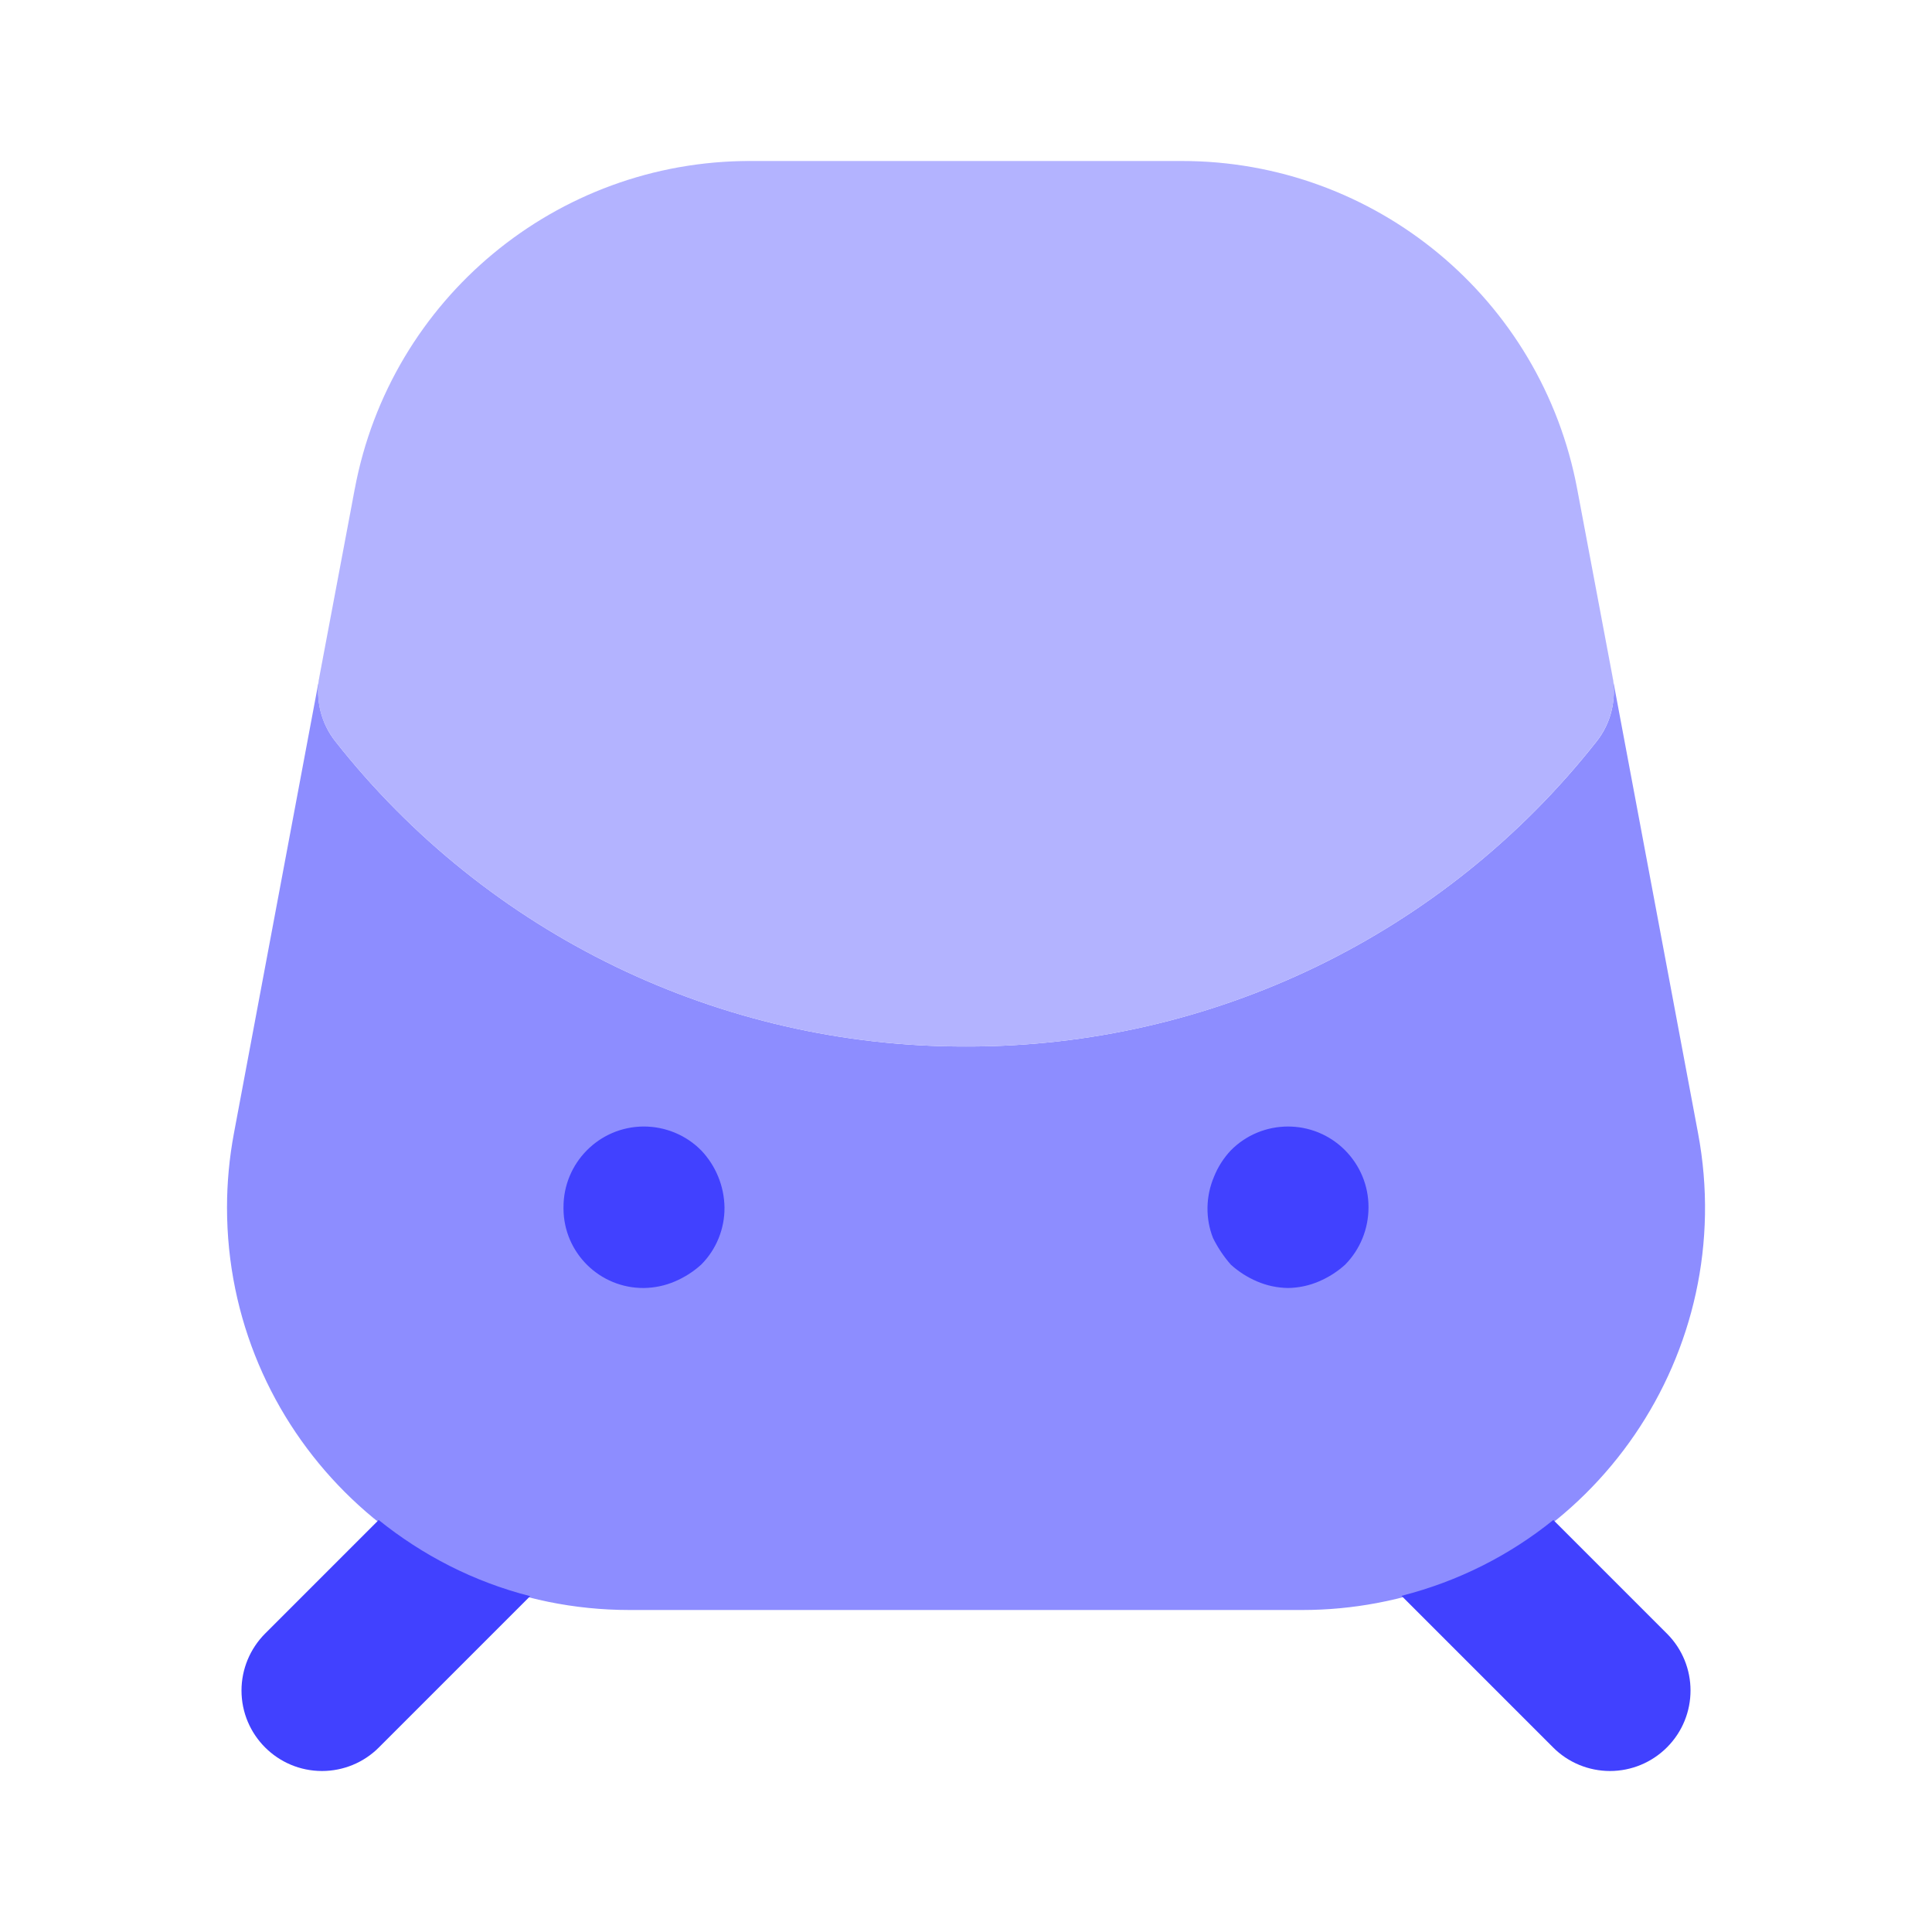 <svg xmlns="http://www.w3.org/2000/svg" enable-background="new 0 0 24 24" viewBox="0 0 24 24"><path fill="#8d8dff" d="M9.32 2H9.319C9.297 2 9.276 2.005 9.254 2.006 9.277 2.006 9.298 2 9.32 2zM21.094 14.078L20.032 8.415c.05.282-.021.572-.199.796C17.943 11.61 15.054 13.007 12 13c-3.054.007-5.943-1.39-7.833-3.789C3.989 8.987 3.918 8.697 3.968 8.415l-1.062 5.663c-.057.304-.086.613-.086.922C2.82 17.761 5.058 20 7.819 20h8.361c.309 0 .618-.029.922-.086C19.816 19.405 21.603 16.792 21.094 14.078zM14.681 2h-.001c.026 0 .05.006.076.007C14.73 2.006 14.706 2 14.681 2z"/><polygon fill="#8d8dff" points="4.407 6.075 4.406 6.078 4.365 6.296"/><g><path fill="#4141ff" d="M4.704 18.882l-1.411 1.411c-.187.188-.293.442-.293.707C3 21.552 3.448 22 4 22c.265 0.0.52-.105.707-.293l1.879-1.879C5.885 19.649 5.251 19.322 4.704 18.882zM19.296 18.882c-.541.436-1.175.761-1.886.942l1.883 1.883C19.48 21.895 19.735 22 20 22c.265-0.0.519-.105.707-.293.391-.39.391-1.024 0-1.414L19.296 18.882z"/></g><path fill="#4141ff" d="M8,16c-0.547,0.005-0.995-0.434-1-0.981C7,15.013,7,15.006,7,15c-0.003-0.552,0.442-1.003,0.994-1.006C8.263,13.993,8.521,14.099,8.71,14.29C8.893,14.482,8.996,14.735,9,15c0.002,0.266-0.102,0.522-0.29,0.71c-0.097,0.088-0.209,0.159-0.33,0.21C8.26,15.971,8.131,15.998,8,16z M16,16c-0.131-0.002-0.26-0.029-0.38-0.08c-0.121-0.051-0.233-0.122-0.33-0.21c-0.088-0.1-0.162-0.211-0.221-0.33C15.021,15.259,14.998,15.13,15,15c0.002-0.131,0.029-0.26,0.08-0.38c0.048-0.122,0.12-0.234,0.21-0.33c0.389-0.392,1.022-0.395,1.414-0.006C16.895,14.474,17.002,14.731,17,15c0,0.266-0.104,0.521-0.29,0.71c-0.097,0.088-0.209,0.159-0.33,0.21C16.26,15.971,16.131,15.998,16,16z"/><path fill="#b3b3ff" d="M12,13c-3.054,0.007-5.943-1.39-7.833-3.789C3.986,8.984,3.914,8.689,3.968,8.404l0.439-2.33C4.85,3.71,6.915,1.997,9.32,2h5.359c2.406-0.002,4.472,1.712,4.914,4.077l0.438,2.327c0.054,0.285-0.019,0.58-0.199,0.807C17.943,11.61,15.054,13.007,12,13z"/></svg>